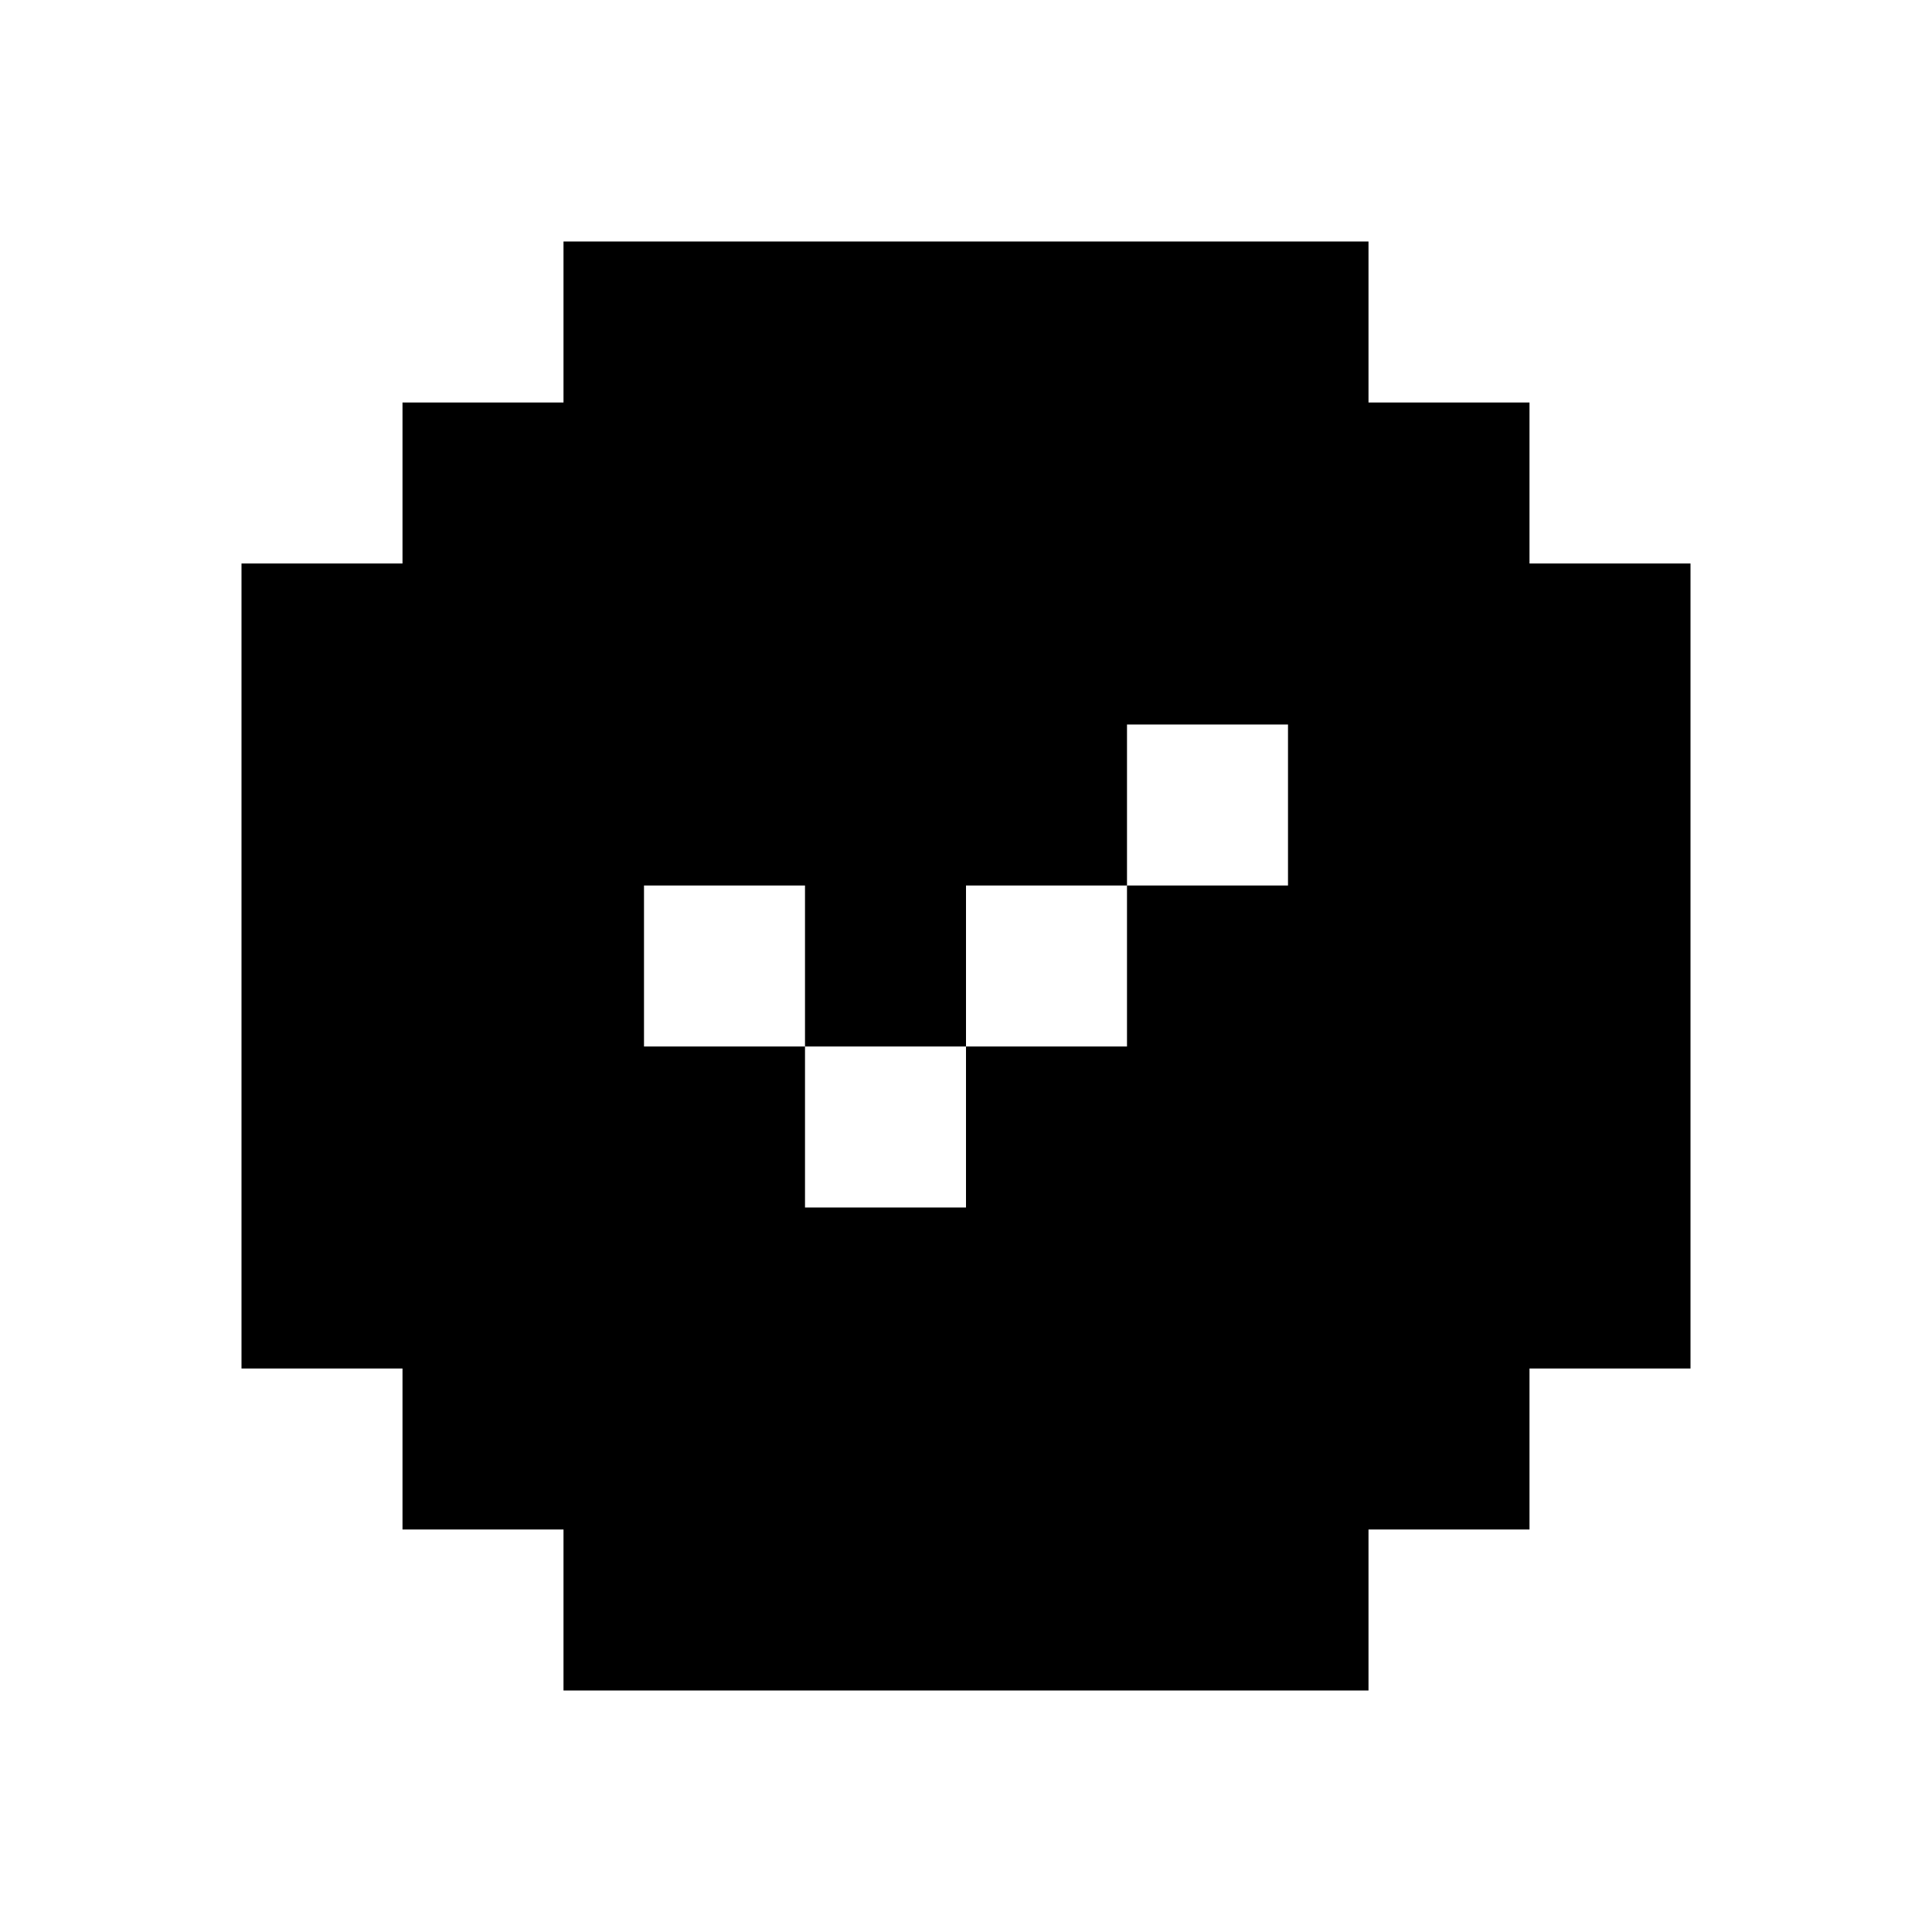 <svg width="24" height="24" viewBox="0 0 24 24" fill="none" xmlns="http://www.w3.org/2000/svg">
<path fill-rule="evenodd" clip-rule="evenodd" d="M7 3H17V5H19V7H21V17H19V19H17V21H7V19H5V17H3V7H5V5H7V3ZM14 9H16V11H14V9ZM14 11V13H12V11H14ZM8 11H10V13L12 13V15H10V13L8 13V11Z" fill="currentColor"/>
</svg>

